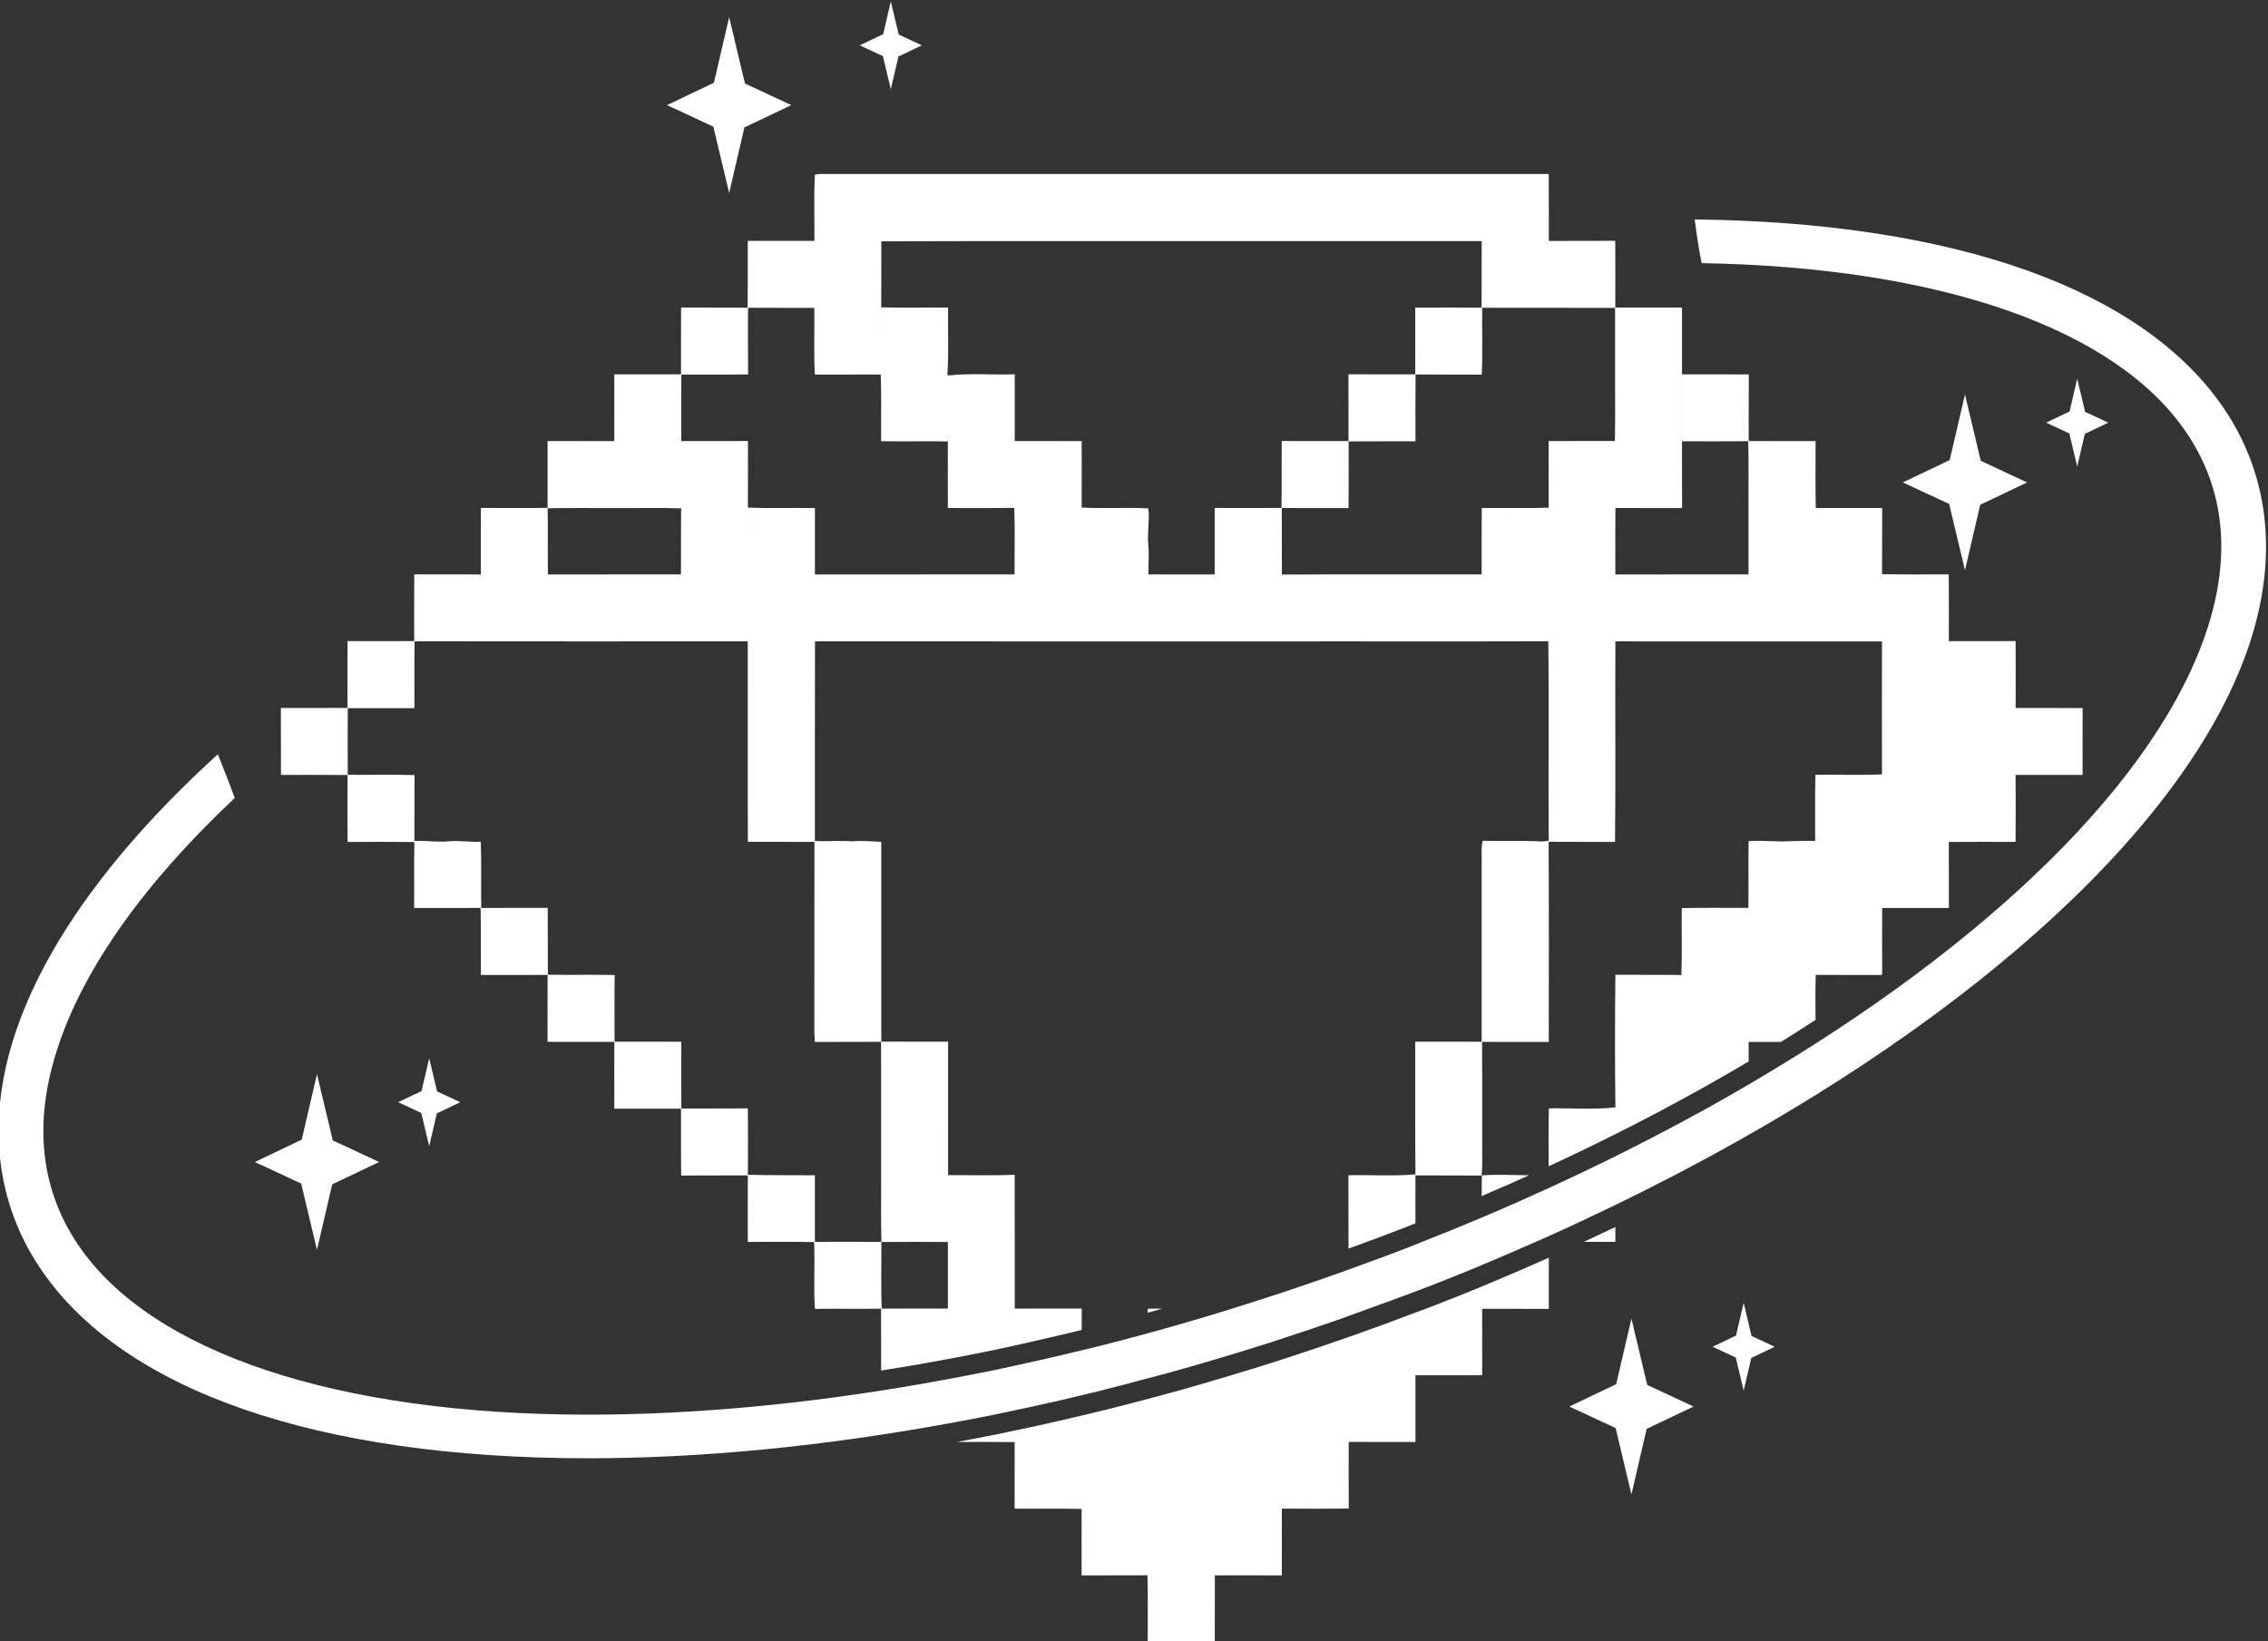 <?xml version="1.0" encoding="UTF-8" standalone="no"?>
<svg
   xmlns:dc="http://purl.org/dc/elements/1.1/"
   xmlns:cc="http://creativecommons.org/ns#"
   xmlns:rdf="http://www.w3.org/1999/02/22-rdf-syntax-ns#"
   xmlns:svg="http://www.w3.org/2000/svg"
   xmlns="http://www.w3.org/2000/svg"
   xmlns:sodipodi="http://sodipodi.sourceforge.net/DTD/sodipodi-0.dtd"
   xmlns:inkscape="http://www.inkscape.org/namespaces/inkscape"
   version="1.1"
   id="svg2"
   xml:space="preserve"
   width="154.102"
   height="111.52"
   viewBox="0 0 154.102 111.52"
   sodipodi:docname="logo-white.svg"
   inkscape:version="1.0.1 (3bc2e813f5, 2020-09-07)"><rect x="0" y="0" width="154.102" height="111.52" fill="#333333" stroke="none"/><defs
     id="defs6"><clipPath
       clipPathUnits="userSpaceOnUse"
       id="clipPath22"><path
         d="M 0,459 H 682 V 0 H 0 Z"
         id="path20" /></clipPath></defs><sodipodi:namedview
     pagecolor="#000000"
     bordercolor="#666666"
     borderopacity="1"
     objecttolerance="10"
     gridtolerance="10"
     guidetolerance="10"
     inkscape:pageopacity="0"
     inkscape:pageshadow="2"
     inkscape:window-width="1456"
     inkscape:window-height="856"
     id="namedview4"
     showgrid="false"
     fit-margin-top="0"
     fit-margin-left="0"
     fit-margin-right="0"
     fit-margin-bottom="0"
     inkscape:zoom="6.4821579"
     inkscape:cx="103.00592"
     inkscape:cy="58.157192"
     inkscape:window-x="2120"
     inkscape:window-y="339"
     inkscape:window-maximized="0"
     inkscape:current-layer="g18"
     inkscape:document-rotation="0"
     inkscape:snap-smooth-nodes="true" /><g
     id="g10"
     inkscape:groupmode="layer"
     inkscape:label="444"
     transform="matrix(1.333,0,0,-1.333,-377.616,379.544)"><g
       id="g16"><g
         id="g18"
         clip-path="url(#clipPath22)"
         style="fill:#ffffff"><g
           id="g56"
           transform="translate(328.69,280.178)"
           style="fill:#ffffff"><path
             d="M 0,0 0.389,1.67 1.584,2.241 0.402,2.79 0,4.48 -0.389,2.81 -1.582,2.241 -0.403,1.691 Z"
             style="fill:#ffffff;fill-opacity:1;fill-rule:nonzero;stroke:none"
             id="path58" /></g><g
           id="g60"
           transform="translate(320.45,274.891)"
           style="fill:#ffffff"><path
             d="M 0,0 0.777,3.341 3.167,4.48 0.806,5.58 0,8.961 -0.777,5.62 -3.167,4.48 -0.806,3.382 Z"
             style="fill:#ffffff;fill-opacity:1;fill-rule:nonzero;stroke:none"
             id="path62" /></g><g
           id="g64"
           transform="translate(389.163,260.944)"
           style="fill:#ffffff"><path
             d="M 0,0 0.39,1.67 1.584,2.24 0.403,2.789 0,4.481 -0.389,2.81 -1.582,2.24 -0.402,1.691 Z"
             style="fill:#ffffff;fill-opacity:1;fill-rule:nonzero;stroke:none"
             id="path66" /></g><g
           id="g68"
           transform="translate(383.442,255.657)"
           style="fill:#ffffff"><path
             d="M 0,0 0.777,3.341 3.167,4.48 0.806,5.58 0,8.961 -0.777,5.62 -3.167,4.48 -0.806,3.382 Z"
             style="fill:#ffffff;fill-opacity:1;fill-rule:nonzero;stroke:none"
             id="path70" /></g><g
           id="g72"
           transform="translate(305.16,226.301)"
           style="fill:#ffffff"><path
             d="M 0,0 0.389,1.671 1.583,2.241 0.402,2.79 0,4.48 -0.389,2.81 -1.582,2.241 -0.403,1.691 Z"
             style="fill:#ffffff;fill-opacity:1;fill-rule:nonzero;stroke:none"
             id="path74" /></g><g
           id="g76"
           transform="translate(299.44,221.015)"
           style="fill:#ffffff"><path
             d="M 0,0 0.776,3.341 3.167,4.479 0.806,5.579 0,8.96 -0.777,5.62 -3.167,4.479 -0.806,3.382 Z"
             style="fill:#ffffff;fill-opacity:1;fill-rule:nonzero;stroke:none"
             id="path78" /></g><g
           id="g80"
           transform="translate(372.162,213.836)"
           style="fill:#ffffff"><path
             d="M 0,0 0.389,1.67 1.584,2.241 0.402,2.789 0,4.48 -0.389,2.811 -1.582,2.241 -0.403,1.691 Z"
             style="fill:#ffffff;fill-opacity:1;fill-rule:nonzero;stroke:none"
             id="path82" /></g><g
           id="g84"
           transform="translate(366.441,208.549)"
           style="fill:#ffffff"><path
             d="M 0,0 0.776,3.342 3.167,4.48 0.806,5.58 0,8.961 -0.777,5.621 -3.167,4.48 -0.806,3.383 Z"
             style="fill:#ffffff;fill-opacity:1;fill-rule:nonzero;stroke:none"
             id="path86" /></g><g
           id="g120"
           transform="translate(352.042,216.578)"
           style="fill:#ffffff"><path
             id="path122"
             style="fill:#ffffff;fill-opacity:1;fill-rule:nonzero;stroke:none;stroke-width:1.333"
             d="M 105.359 85.389 C 104.043 85.974 102.713 86.55 101.361 87.111 L 100.795 87.348 L 100.451 87.492 C 99.537 87.867 98.612 88.234 97.682 88.596 C 97.462 88.681 97.24 88.765 97.018 88.848 C 97.011 88.85 97.005 88.854 97 88.855 L 96.564 89.018 C 96.471 89.054 96.373 89.09 96.277 89.125 C 94.812 89.682 93.301 90.237 91.773 90.773 C 91.767 90.776 91.761 90.777 91.754 90.779 C 90.325 91.281 88.995 91.73 87.695 92.152 L 87.201 92.316 L 86.98 92.389 C 85.962 92.715 84.896 93.042 83.814 93.367 C 83.426 93.482 83.038 93.597 82.645 93.713 C 82.489 93.76 82.34 93.808 82.184 93.852 C 81.382 94.086 80.585 94.315 79.785 94.535 C 79.233 94.687 78.679 94.832 78.127 94.98 C 77.074 95.259 76.024 95.534 74.992 95.787 C 74.528 95.902 74.064 96.01 73.602 96.119 C 73.266 96.2 72.93 96.282 72.594 96.359 C 71.922 96.515 71.251 96.666 70.58 96.812 L 70.197 96.895 C 69.817 96.976 69.44 97.055 69.061 97.135 C 69.061 97.135 69.059 97.135 69.059 97.135 C 68.638 97.225 68.217 97.316 67.799 97.402 C 66.901 97.582 66.011 97.749 65.119 97.914 C 66.432 97.914 67.743 97.903 69.055 97.922 C 69.044 99.43 69.055 100.94 69.051 102.445 C 70.571 102.464 72.088 102.426 73.605 102.465 C 73.597 103.97 73.603 105.478 73.605 106.982 C 75.097 106.969 76.588 106.99 78.08 106.973 C 78.12 108.482 78.092 109.993 78.096 111.504 C 79.616 111.532 81.135 111.504 82.656 111.52 C 82.662 110.006 82.653 108.492 82.66 106.98 C 84.176 106.98 85.692 106.973 87.211 106.982 C 87.215 105.47 87.211 103.957 87.215 102.443 C 88.73 102.45 90.244 102.458 91.76 102.439 C 91.75 100.929 91.755 99.419 91.758 97.908 C 93.27 97.919 94.782 97.914 96.293 97.914 C 96.293 96.401 96.292 94.89 96.293 93.379 C 97.805 93.376 99.317 93.385 100.828 93.377 C 100.828 91.87 100.833 90.367 100.826 88.861 C 102.337 88.867 103.847 88.859 105.357 88.867 C 105.361 87.707 105.358 86.547 105.359 85.389 z M 91.752 93.363 C 93.261 93.363 94.77 93.361 96.279 93.363 L 96.279 93.365 C 94.77 93.363 93.261 93.365 91.752 93.365 L 91.752 93.363 z "
             transform="matrix(0.75,0,0,-0.75,-68.83,68.08)" /></g><g
           id="g124"
           transform="translate(348.621,211.232)"
           style="fill:#ffffff" /><g
           id="g132"
           transform="translate(335.012,258.824)"
           style="fill:#ffffff"><path
             id="path134"
             style="fill:#ffffff;fill-opacity:1;fill-rule:nonzero;stroke:none;stroke-width:1.333"
             d="M 105.352 11.729 C 88.814 11.731 72.277 11.728 55.738 11.732 C 55.674 11.743 55.545 11.765 55.479 11.777 C 55.391 13.264 55.465 14.781 55.441 16.279 C 53.932 16.281 52.423 16.281 50.914 16.279 C 50.906 17.791 50.925 19.304 50.902 20.818 C 49.394 20.805 47.889 20.82 46.383 20.811 C 46.374 22.323 46.38 23.836 46.377 25.35 C 44.866 25.347 43.356 25.349 41.844 25.348 C 41.845 26.86 41.839 28.373 41.846 29.887 C 40.335 29.88 38.823 29.886 37.311 29.881 C 37.309 31.394 37.311 32.909 37.311 34.422 C 35.799 34.446 34.286 34.429 32.775 34.428 C 32.774 35.936 32.776 37.441 32.773 38.949 C 31.265 38.943 29.759 38.951 28.254 38.943 C 28.234 40.454 28.25 41.967 28.244 43.479 C 26.735 43.491 25.226 43.484 23.715 43.48 C 23.704 44.995 23.707 46.51 23.711 48.023 C 22.202 48.027 20.693 48.027 19.184 48.025 C 19.188 49.541 19.184 51.059 19.189 52.576 C 20.697 52.573 22.206 52.567 23.715 52.582 C 23.71 54.098 23.695 55.615 23.723 57.131 C 25.235 57.124 26.744 57.115 28.256 57.135 C 28.228 58.629 28.255 60.124 28.24 61.619 C 29.748 61.618 31.253 61.626 32.76 61.615 C 32.793 63.134 32.764 64.654 32.777 66.174 C 34.288 66.167 35.799 66.178 37.311 66.17 C 37.307 67.686 37.313 69.201 37.307 70.717 C 38.82 70.723 40.332 70.717 41.846 70.721 C 41.839 72.234 41.842 73.747 41.846 75.262 C 43.356 75.259 44.868 75.262 46.377 75.26 C 46.386 76.773 46.364 78.288 46.391 79.803 C 47.901 79.791 49.409 79.806 50.92 79.793 C 50.907 81.301 50.915 82.808 50.916 84.316 C 52.419 84.319 53.922 84.295 55.424 84.326 C 55.492 85.836 55.375 87.357 55.48 88.867 C 56.978 88.847 58.477 88.878 59.975 88.852 C 59.979 90.253 59.979 91.655 59.979 93.057 C 60.829 92.922 61.683 92.785 62.543 92.635 C 63.238 92.512 63.893 92.394 64.529 92.275 C 65.491 92.095 66.398 91.921 67.26 91.742 C 67.83 91.625 68.431 91.498 69.051 91.359 C 69.051 91.359 69.051 91.358 69.051 91.357 C 69.963 91.159 70.928 90.939 71.98 90.689 L 72.318 90.611 C 72.749 90.51 73.181 90.403 73.611 90.299 C 73.614 89.816 73.615 89.332 73.613 88.848 C 72.095 88.846 70.576 88.84 69.059 88.85 C 69.057 85.816 69.065 82.785 69.055 79.75 C 67.547 79.818 66.038 79.769 64.531 79.779 C 64.53 76.754 64.531 73.73 64.529 70.705 C 63.017 70.705 61.504 70.71 59.99 70.701 L 59.99 57.123 C 59.336 57.1 58.683 57.025 58.027 57.09 C 57.178 57.021 56.327 57.108 55.477 57.064 C 55.483 52.542 55.468 48.019 55.484 43.496 C 67.572 43.503 79.66 43.497 91.748 43.498 C 96.273 43.493 100.797 43.51 105.322 43.488 C 105.376 48.01 105.314 52.531 105.352 57.051 C 105.077 57.095 104.803 57.123 104.529 57.078 C 103.309 57.043 102.085 57.091 100.865 57.049 C 100.753 57.479 100.796 57.927 100.793 58.365 L 100.793 70.711 C 99.286 70.702 97.783 70.71 96.277 70.707 C 96.289 73.712 96.26 76.719 96.293 79.725 C 94.785 79.859 93.256 79.749 91.738 79.783 C 91.74 81.447 91.742 83.109 91.742 84.771 C 93.174 84.251 94.41 83.789 95.57 83.338 C 95.81 83.243 96.053 83.144 96.293 83.051 C 96.293 81.964 96.295 80.882 96.291 79.795 C 97.788 79.803 99.286 79.791 100.785 79.805 C 100.865 79.13 100.819 78.449 100.83 77.773 C 100.827 75.421 100.841 73.073 100.822 70.721 C 102.333 70.719 103.843 70.717 105.355 70.723 C 105.354 66.189 105.376 61.652 105.342 57.119 C 106.846 57.134 108.352 57.115 109.857 57.131 C 109.905 52.587 109.858 48.041 109.881 43.498 C 115.919 43.501 121.959 43.499 128 43.5 C 127.988 46.511 127.995 49.522 128 52.537 C 126.493 52.601 124.983 52.549 123.475 52.562 C 123.439 54.062 123.469 55.564 123.459 57.064 C 122.703 57.042 121.947 57.071 121.191 57.098 C 120.441 57.088 119.689 57.027 118.938 57.072 C 118.904 58.586 118.944 60.099 118.92 61.613 C 117.409 61.616 115.9 61.592 114.391 61.627 C 114.377 63.142 114.42 64.659 114.367 66.174 C 112.87 66.15 111.377 66.176 109.881 66.154 C 109.849 69.16 109.844 72.166 109.883 75.17 C 108.384 75.341 106.868 75.206 105.361 75.24 C 105.327 76.552 105.342 77.864 105.344 79.176 C 106.877 78.468 108.381 77.741 109.857 77.002 C 111.009 76.425 112.147 75.839 113.262 75.246 C 112.127 75.247 110.992 75.247 109.857 75.244 C 110.992 75.247 112.125 75.245 113.26 75.244 C 113.642 75.041 114.017 74.838 114.395 74.631 C 115.949 73.786 117.467 72.925 118.941 72.049 C 118.94 71.607 118.942 71.167 118.936 70.725 C 119.669 70.721 120.399 70.723 121.131 70.723 C 121.931 70.227 122.714 69.727 123.486 69.223 C 123.479 68.204 123.459 67.185 123.5 66.166 C 124.987 66.178 126.472 66.17 127.957 66.172 C 127.977 66.159 127.993 66.144 128.012 66.131 C 128.005 64.627 128.011 63.123 128.012 61.619 C 129.524 61.62 131.035 61.62 132.547 61.621 C 132.54 60.124 132.554 58.628 132.541 57.131 C 134.054 57.12 135.565 57.124 137.08 57.127 C 137.087 55.61 137.089 54.093 137.08 52.574 C 138.596 52.572 140.117 52.573 141.635 52.574 C 141.636 51.06 141.629 49.546 141.637 48.031 C 140.119 48.021 138.601 48.029 137.084 48.027 C 137.084 46.511 137.089 44.995 137.082 43.48 C 135.57 43.487 134.055 43.485 132.543 43.482 C 132.546 41.969 132.553 40.456 132.537 38.945 C 131.025 38.94 129.515 38.964 128.004 38.932 C 128.02 37.432 128.002 35.934 128.012 34.434 C 126.506 34.434 125.004 34.428 123.5 34.436 C 123.465 32.92 123.493 31.401 123.486 29.887 C 121.97 29.881 120.456 29.883 118.941 29.883 C 118.95 28.373 118.935 26.864 118.949 25.354 C 117.435 25.339 115.925 25.352 114.41 25.35 C 114.409 23.836 114.41 22.325 114.41 20.812 L 109.877 20.812 C 109.872 19.299 109.888 17.787 109.869 16.273 C 108.365 16.285 106.862 16.269 105.359 16.283 C 105.354 14.765 105.366 13.247 105.352 11.729 z M 82.646 16.295 C 88.696 16.295 94.744 16.292 100.793 16.295 C 100.786 17.803 100.798 19.312 100.787 20.818 C 99.284 20.808 97.78 20.81 96.277 20.816 C 96.284 22.327 96.279 23.838 96.281 25.348 C 94.767 25.348 93.254 25.35 91.74 25.346 C 91.739 26.858 91.738 28.372 91.742 29.883 C 90.229 29.879 88.717 29.894 87.205 29.875 C 87.188 31.392 87.216 32.91 87.189 34.428 C 85.676 34.436 84.162 34.434 82.648 34.43 L 82.648 38.951 C 81.144 38.944 79.641 38.95 78.139 38.947 C 78.136 38.29 78.2 37.629 78.139 36.973 C 78.045 36.135 78.243 35.295 78.139 34.459 C 76.629 34.378 75.115 34.486 73.607 34.404 C 73.617 32.899 73.612 31.393 73.609 29.887 C 72.092 29.879 70.576 29.886 69.059 29.881 C 69.059 28.369 69.064 26.855 69.059 25.342 C 67.559 25.398 66.049 25.262 64.557 25.422 L 64.557 25.42 L 64.48 25.4 C 64.588 23.874 64.505 22.34 64.531 20.812 C 63.017 20.8 61.5 20.837 59.986 20.793 C 59.997 19.298 59.99 17.803 59.99 16.307 C 67.541 16.28 75.093 16.304 82.646 16.295 z M 50.932 20.824 C 52.433 20.838 53.935 20.823 55.438 20.83 C 55.456 22.341 55.394 23.857 55.477 25.367 C 56.97 25.357 58.462 25.37 59.955 25.359 C 60.007 26.869 59.966 28.382 59.98 29.893 C 61.491 29.915 63.003 29.887 64.514 29.908 C 64.511 31.418 64.506 32.926 64.516 34.434 C 66.018 34.432 67.521 34.447 69.025 34.422 C 69.083 35.929 69.041 37.439 69.045 38.947 C 64.524 38.947 60.001 38.947 55.479 38.949 C 55.479 37.444 55.476 35.94 55.479 34.436 C 53.96 34.413 52.441 34.464 50.924 34.408 C 50.934 32.899 50.928 31.39 50.928 29.879 C 49.418 29.891 47.907 29.879 46.395 29.883 C 46.397 28.376 46.389 26.871 46.398 25.363 C 47.912 25.359 49.424 25.376 50.938 25.354 C 50.922 23.843 50.93 22.334 50.932 20.824 z M 59.973 20.824 L 59.975 20.824 C 59.978 21.582 59.975 22.337 59.975 23.094 C 59.974 22.337 59.977 21.581 59.973 20.824 z M 100.83 20.824 C 103.839 20.834 106.849 20.825 109.861 20.83 C 109.861 22.342 109.858 23.854 109.861 25.367 C 109.852 26.871 109.883 28.375 109.846 29.879 C 108.346 29.883 106.846 29.879 105.346 29.881 C 105.342 31.39 105.338 32.901 105.35 34.412 C 103.832 34.459 102.317 34.418 100.799 34.436 C 100.782 35.938 100.796 37.443 100.793 38.945 C 102.309 38.947 103.824 38.946 105.342 38.947 C 103.826 38.946 102.309 38.949 100.793 38.947 C 96.269 38.955 91.741 38.933 87.217 38.957 C 87.207 37.448 87.218 35.936 87.209 34.426 C 88.722 34.452 90.233 34.424 91.746 34.441 C 91.762 32.929 91.752 31.418 91.752 29.906 C 93.265 29.892 94.78 29.908 96.295 29.898 C 96.295 28.385 96.286 26.872 96.301 25.361 C 97.799 25.373 99.298 25.354 100.797 25.371 C 100.872 23.856 100.81 22.34 100.83 20.824 z M 114.393 25.365 L 114.395 25.365 C 114.395 26.872 114.395 28.377 114.393 29.883 L 114.391 29.883 C 114.394 28.376 114.393 26.872 114.393 25.365 z M 118.91 29.889 C 118.95 31.403 118.92 32.921 118.928 34.436 C 118.925 35.94 118.927 37.443 118.928 38.947 C 115.91 38.95 112.895 38.943 109.879 38.951 C 109.876 37.445 109.871 35.938 109.883 34.43 C 111.392 34.442 112.901 34.433 114.414 34.436 C 114.406 32.924 114.411 31.412 114.408 29.9 C 115.91 29.895 117.409 29.913 118.91 29.889 z M 50.918 34.43 L 50.92 34.43 C 50.905 35.936 50.919 37.443 50.912 38.951 C 50.919 37.443 50.905 35.936 50.918 34.43 z M 44.127 34.432 C 44.881 34.429 45.635 34.432 46.389 34.457 C 46.362 35.953 46.389 37.451 46.373 38.947 C 43.36 38.951 40.345 38.943 37.332 38.951 C 37.311 37.453 37.345 35.951 37.314 34.451 C 38.83 34.417 40.348 34.446 41.865 34.436 C 42.619 34.442 43.373 34.434 44.127 34.432 z M 28.27 43.492 C 35.818 43.504 43.365 43.497 50.912 43.496 C 50.921 48.037 50.901 52.58 50.922 57.123 C 52.429 57.126 53.937 57.122 55.445 57.125 C 55.439 60.964 55.441 64.802 55.441 68.641 C 55.449 69.335 55.413 70.031 55.477 70.725 C 56.975 70.71 58.476 70.73 59.975 70.715 C 59.983 72.231 59.976 73.746 59.979 75.262 C 59.98 76.772 59.976 78.287 59.979 79.799 C 59.991 81.305 59.952 82.812 60 84.32 C 61.505 84.312 63.01 84.311 64.516 84.32 C 64.517 85.83 64.516 87.338 64.516 88.846 C 63.018 88.847 61.522 88.842 60.023 88.85 C 59.953 87.339 60.009 85.826 59.996 84.314 C 58.491 84.302 56.982 84.311 55.477 84.312 C 55.479 82.803 55.478 81.292 55.477 79.787 C 53.959 79.775 52.441 79.793 50.924 79.754 C 50.928 78.25 50.941 76.746 50.92 75.24 C 49.415 75.255 47.909 75.241 46.402 75.25 C 46.386 73.737 46.394 72.223 46.398 70.711 C 44.888 70.702 43.374 70.708 41.863 70.707 C 41.863 69.198 41.848 67.684 41.869 66.174 C 40.356 66.142 38.841 66.184 37.328 66.152 C 37.321 64.638 37.332 63.124 37.32 61.609 C 35.814 61.616 34.307 61.604 32.801 61.617 C 32.777 60.116 32.823 58.615 32.771 57.113 C 32.062 57.157 31.354 57.025 30.645 57.082 C 29.849 57.173 29.055 57.018 28.258 57.064 C 28.27 55.571 28.247 54.079 28.271 52.586 C 26.758 52.538 25.243 52.582 23.729 52.564 C 23.721 51.056 23.722 49.547 23.729 48.039 C 25.239 48.04 26.75 48.041 28.26 48.037 C 28.265 46.522 28.248 45.007 28.27 43.492 z "
             transform="matrix(0.75,0,0,-0.75,-51.8,25.834)" /></g><g
           id="g136"
           transform="translate(358.807,255.448)"
           style="fill:#ffffff" /><g
           id="g140"
           transform="translate(318.003,258.815)"
           style="fill:#ffffff" /><g
           id="g144"
           transform="translate(375.809,258.831)"
           style="fill:#ffffff" /><g
           id="g152"
           transform="translate(341.785,218.018)"
           style="fill:#ffffff"><path
             d="m 0,0 c 0,-0.07 0,-0.139 0,-0.208 0.248,0.067 0.492,0.142 0.739,0.21 C 0.493,0.002 0.246,0.003 0,0"
             style="fill:#ffffff;fill-opacity:1;fill-rule:nonzero;stroke:none"
             id="path154" /></g><g
           id="g156"
           transform="translate(344.85,214.269)"
           style="fill:#ffffff" /><g
           id="g160"
           transform="translate(346.072,214.633)"
           style="fill:#ffffff" /><g
           id="g168"
           transform="translate(356.474,218.211)"
           style="fill:#ffffff" /><g
           id="g172"
           transform="translate(382.607,248.63)"
           style="fill:#ffffff" /><g
           id="g176"
           transform="translate(358.819,224.815)"
           style="fill:#ffffff"><path
             d="m 0,0 c -0.009,-0.352 -0.01,-0.704 -0.012,-1.057 0.471,0.202 0.94,0.403 1.405,0.608 C 1.73,-0.3 2.063,-0.147 2.398,0.004 1.599,0.008 0.799,0.055 0,0"
             style="fill:#ffffff;fill-opacity:1;fill-rule:nonzero;stroke:none"
             id="path178" /></g><g
           id="g180"
           transform="translate(328.196,224.809)"
           style="fill:#ffffff" /><g
           id="g184"
           transform="translate(331.608,218.012)"
           style="fill:#ffffff" /><g
           id="g188"
           transform="translate(336.147,212.049)"
           style="fill:#ffffff" /><g
           id="g192"
           transform="translate(365.606,226.906)"
           style="fill:#ffffff" /><g
           id="g196"
           transform="translate(301.008,248.629)"
           style="fill:#ffffff" /><g
           id="g200"
           transform="translate(352.018,211.234)"
           style="fill:#ffffff" /><g
           id="g204"
           transform="translate(365.622,221.425)"
           style="fill:#ffffff"><path
             d="m 0,0 c 0,0.252 0.001,0.505 0.001,0.757 -0.533,-0.256 -1.071,-0.509 -1.612,-0.76 0.537,0 1.073,0 1.611,0.003"
             style="fill:#ffffff;fill-opacity:1;fill-rule:nonzero;stroke:none"
             id="path206" /></g><g
           id="g208"
           transform="translate(396.661,263.876)"
           style="fill:#ffffff"><path
             d="m 0,0 c -4.109,6.097 -13.678,9.515 -26.995,9.667 h -0.002 c 0.002,-0.005 0.003,-0.01 0.003,-0.015 0.097,-0.738 0.205,-1.476 0.35,-2.213 h 0.003 c 12.164,-0.207 21.136,-3.335 24.723,-8.657 1.921,-2.85 2.275,-6.207 1.054,-9.973 -2.49,-7.68 -11.124,-16.074 -23.376,-23.236 -0.711,-0.417 -1.432,-0.83 -2.167,-1.238 -0.408,-0.225 -0.822,-0.449 -1.237,-0.672 -1.112,-0.598 -2.249,-1.186 -3.411,-1.762 -0.653,-0.324 -1.316,-0.642 -1.984,-0.959 -0.401,-0.189 -0.802,-0.379 -1.208,-0.566 -0.065,-0.029 -0.131,-0.059 -0.194,-0.088 -0.53,-0.242 -1.063,-0.483 -1.601,-0.721 -0.587,-0.259 -1.178,-0.515 -1.773,-0.767 -0.012,-0.006 -0.025,-0.01 -0.038,-0.016 -0.998,-0.422 -2.013,-0.832 -3.036,-1.236 -0.114,-0.045 -0.225,-0.093 -0.34,-0.138 -0.053,-0.02 -0.102,-0.042 -0.155,-0.063 -0.007,-0.002 -0.013,-0.006 -0.021,-0.008 -1.075,-0.42 -2.156,-0.818 -3.238,-1.207 -0.032,-0.012 -0.063,-0.024 -0.096,-0.035 -0.072,-0.027 -0.143,-0.051 -0.214,-0.076 -1.78,-0.637 -3.566,-1.235 -5.355,-1.792 -0.595,-0.186 -1.19,-0.373 -1.786,-0.549 -0.927,-0.277 -1.855,-0.539 -2.783,-0.792 -0.857,-0.235 -1.714,-0.461 -2.569,-0.676 -0.265,-0.066 -0.529,-0.127 -0.793,-0.191 -0.331,-0.079 -0.662,-0.161 -0.992,-0.239 -0.812,-0.191 -1.622,-0.373 -2.43,-0.549 -0.38,-0.083 -0.76,-0.168 -1.139,-0.246 -0.385,-0.078 -0.767,-0.152 -1.15,-0.226 -0.371,-0.072 -0.742,-0.143 -1.113,-0.211 -0.436,-0.08 -0.872,-0.161 -1.306,-0.237 -5.904,-1.031 -11.647,-1.574 -17.024,-1.574 -12.817,0 -22.298,3.16 -26.01,8.668 -1.921,2.851 -2.276,6.207 -1.054,9.975 1.348,4.158 4.499,8.524 9.046,12.793 v 0 c -0.009,0.026 -0.02,0.052 -0.03,0.078 -0.262,0.707 -0.533,1.414 -0.821,2.121 -0.004,0.01 -0.007,0.02 -0.011,0.03 -5.227,-4.752 -8.85,-9.668 -10.37,-14.355 -1.417,-4.371 -0.96,-8.472 1.323,-11.86 4.204,-6.239 14.122,-9.673 27.927,-9.673 5.782,0 11.974,0.61 18.33,1.771 0.753,0.138 1.506,0.278 2.263,0.431 0.381,0.076 0.763,0.16 1.145,0.242 0.213,0.047 0.426,0.09 0.64,0.137 0.096,0.02 0.191,0.04 0.286,0.061 0.499,0.109 0.997,0.22 1.498,0.335 0.328,0.076 0.657,0.157 0.985,0.236 0.267,0.064 0.533,0.125 0.8,0.192 0.86,0.211 1.723,0.443 2.586,0.675 0.327,0.088 0.654,0.166 0.981,0.257 0.595,0.164 1.191,0.334 1.785,0.507 1.192,0.348 2.382,0.709 3.573,1.09 0.157,0.051 0.314,0.104 0.472,0.156 0.02,0.006 0.039,0.014 0.06,0.02 1.013,0.33 2.025,0.673 3.036,1.027 0.107,0.037 0.212,0.079 0.319,0.118 0.332,0.117 0.663,0.244 0.995,0.364 0.752,0.272 1.506,0.54 2.255,0.825 0.052,0.02 0.104,0.04 0.155,0.059 0.226,0.085 0.452,0.168 0.676,0.255 0.693,0.27 1.379,0.543 2.06,0.823 0.214,0.086 0.424,0.176 0.636,0.264 0.013,0.006 0.028,0.012 0.042,0.018 0.92,0.382 1.826,0.774 2.724,1.172 0.217,0.096 0.436,0.192 0.652,0.288 1.153,0.518 2.287,1.049 3.401,1.59 1.016,0.492 2.014,0.994 2.996,1.504 0.133,0.07 0.266,0.139 0.398,0.209 15.134,7.947 26.014,17.902 28.964,26.999 C 2.738,-7.488 2.281,-3.388 0,0"
             style="fill:#ffffff;fill-opacity:1;fill-rule:nonzero;stroke:none"
             id="path210" /></g></g></g></g></svg>

